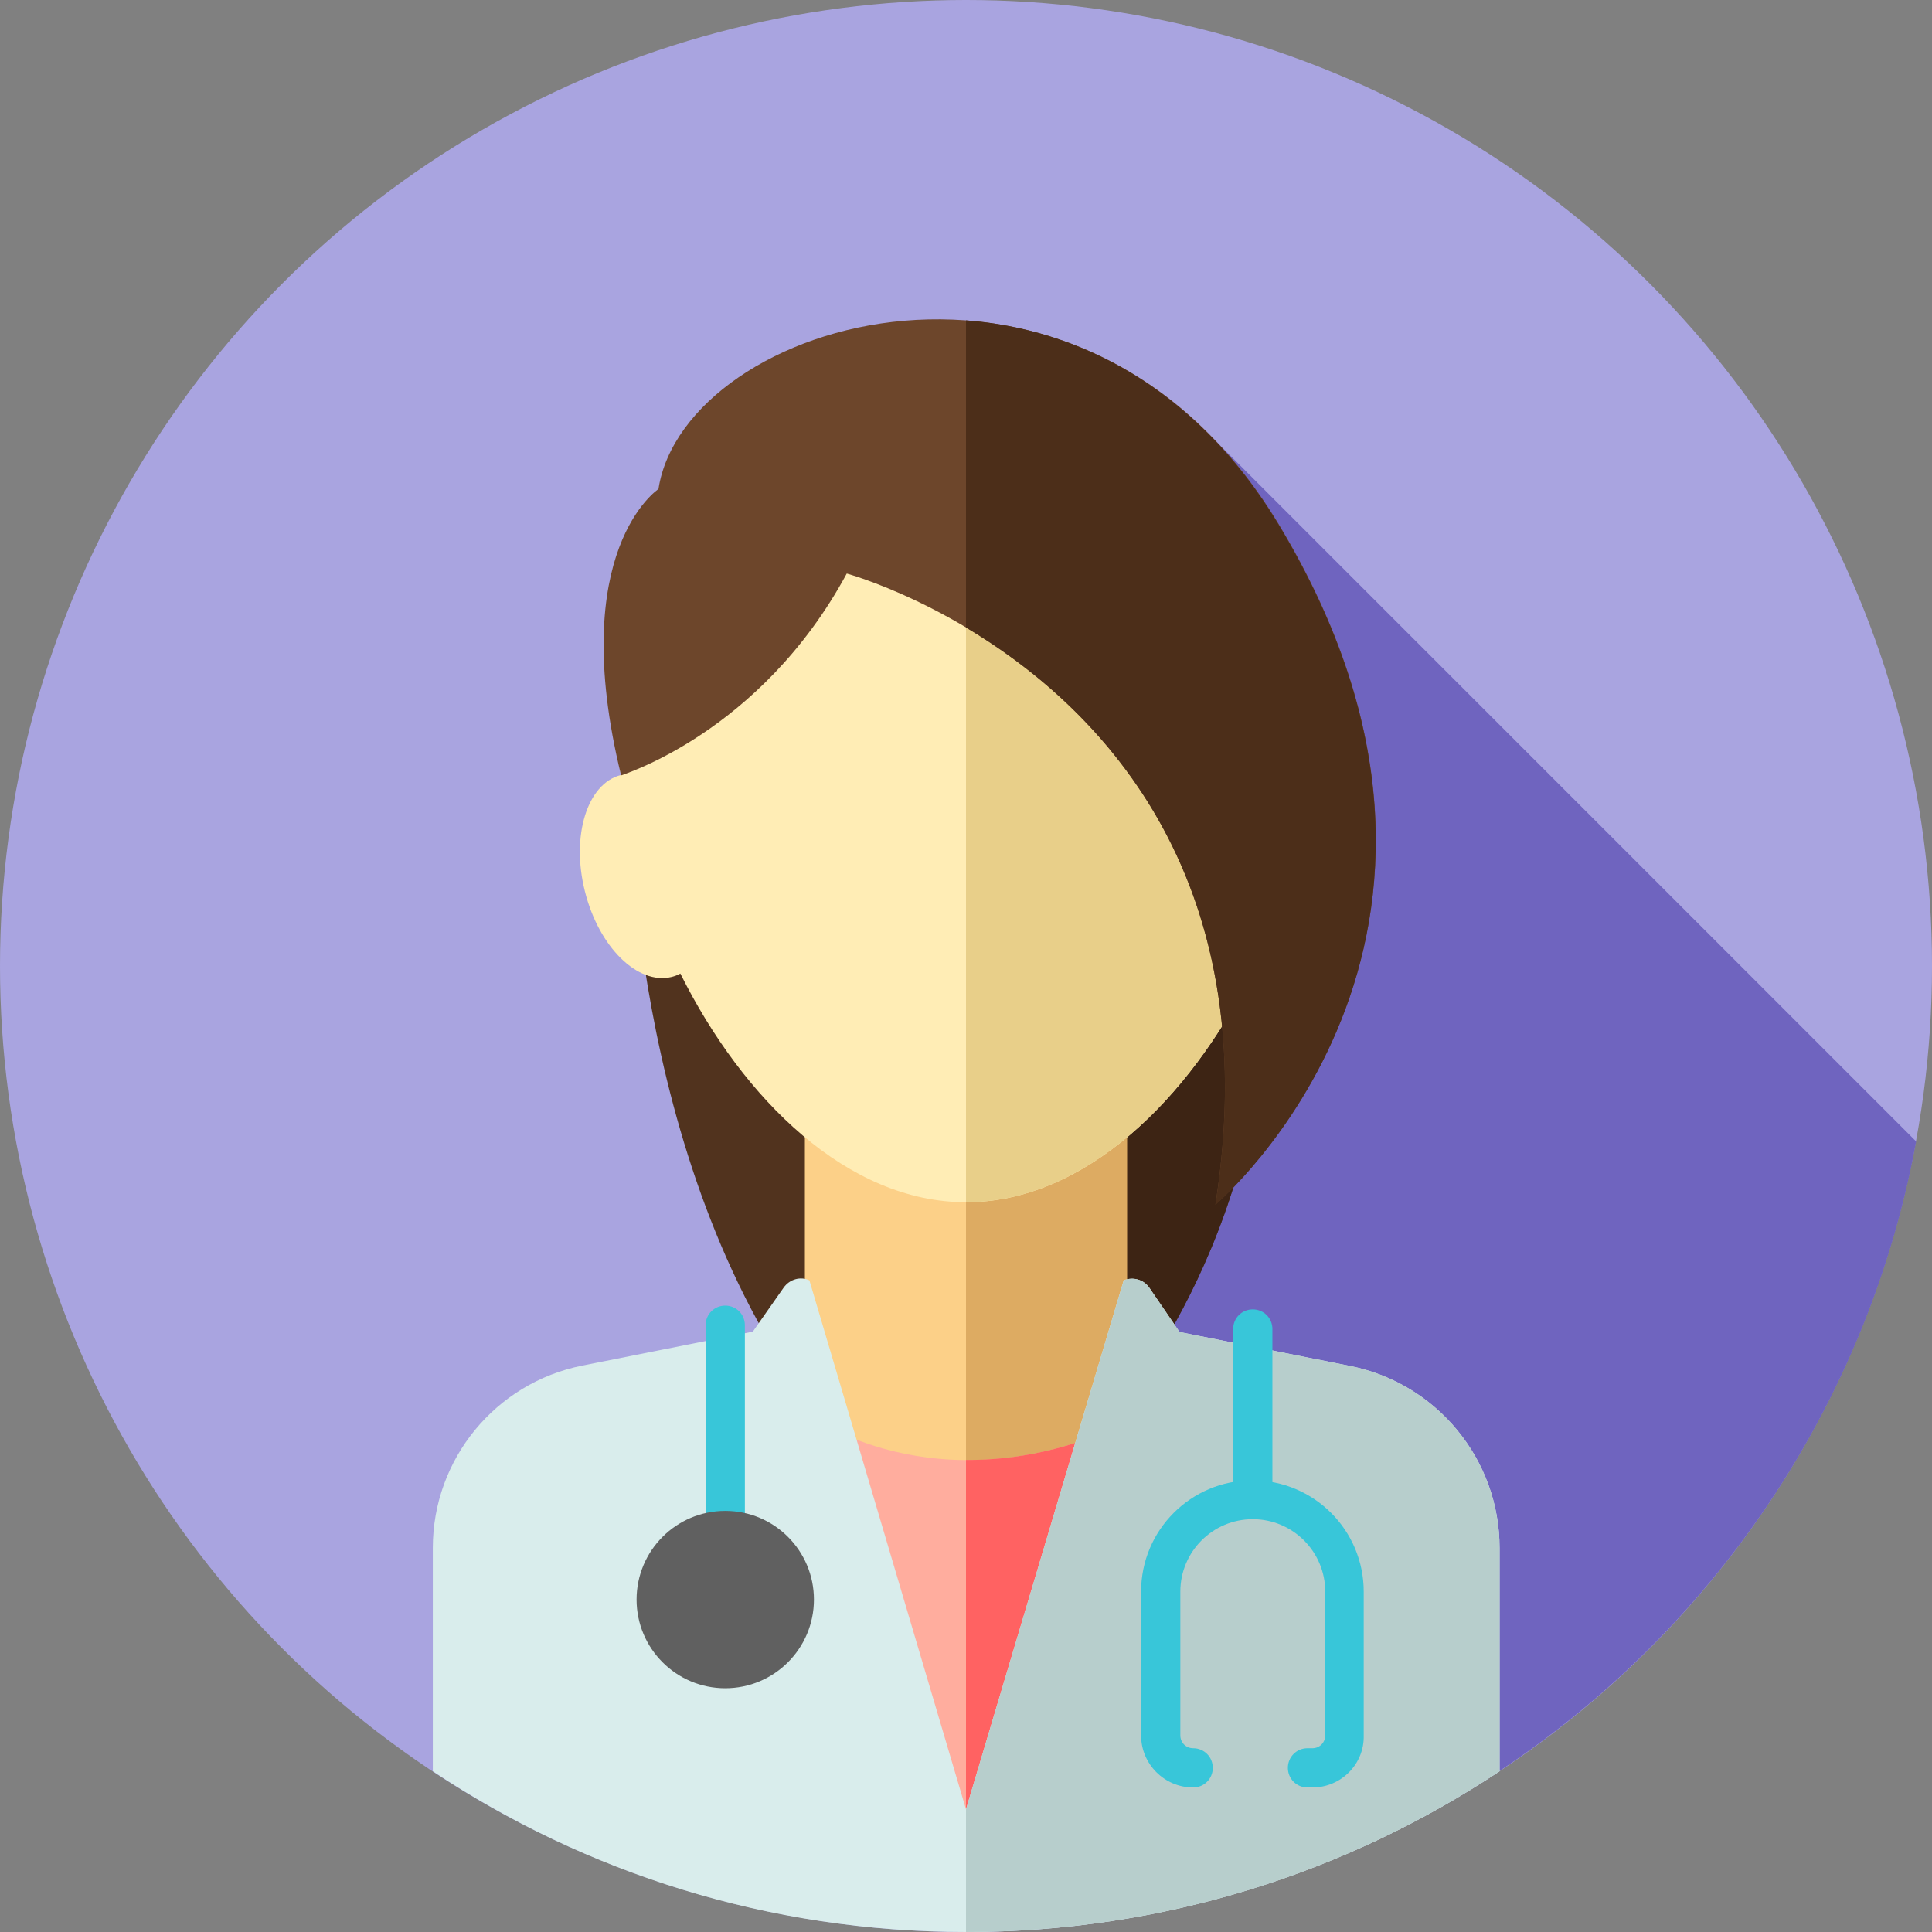 <?xml version="1.0" encoding="utf-8"?>
<!-- Generator: Adobe Illustrator 21.0.0, SVG Export Plug-In . SVG Version: 6.00 Build 0)  -->
<!DOCTYPE svg PUBLIC "-//W3C//DTD SVG 1.1//EN" "http://www.w3.org/Graphics/SVG/1.1/DTD/svg11.dtd">
<svg version="1.1" id="Layer_1" xmlns="http://www.w3.org/2000/svg" xmlns:xlink="http://www.w3.org/1999/xlink" x="0px" y="0px"
	 viewBox="0 0 512 512" style="enable-background:new 0 0 512 512;" xml:space="preserve">
<rect x="0" y="0" width="512" height="512" fill="#808080" stroke="none"/>
<style type="text/css">
	.st0{fill:#A9A4E0;}
	.st1{fill:#6F64BF;}
	.st2{fill:#51331E;}
	.st3{fill:#3D2414;}
	.st4{fill:#FCD088;}
	.st5{fill:#DDAB62;}
	.st6{fill:#FFEDB5;}
	.st7{fill:#E8CF89;}
	.st8{fill:#FFAD9E;}
	.st9{fill:#FF6262;}
	.st10{fill:#D9EDEC;}
	.st11{fill:#B7CECC;}
	.st12{fill:#38C6D9;}
	.st13{fill:#606060;}
	.st14{fill:#6D462B;}
	.st15{fill:#4C2E19;}
</style>
<circle class="st0" cx="256" cy="256" r="256"/>
<path class="st1" d="M507.8,302.5L321.3,116l-56.7,252.8l112.6,112.6C444.4,445.3,493.6,380,507.8,302.5z"/>
<path class="st2" d="M166.9,211.2c0,0-0.6,96,48.3,161.5h81.6c0,0,41.9-49.4,37.9-119.5C330.7,183,166.9,211.2,166.9,211.2z"/>
<path class="st3" d="M334.7,253.1c-1.9-33.2-39.6-44.3-78.7-46.9v166.4h40.8C296.8,372.7,338.7,323.2,334.7,253.1z"/>
<rect x="213.3" y="293.7" class="st4" width="85.3" height="104.3"/>
<rect x="256" y="293.7" class="st5" width="42.7" height="104.3"/>
<path class="st6" d="M347.5,205.4c0.5-4.2,0.7-8.4,0.7-12.5c0-54-41.3-97.7-92.2-97.7s-92.2,43.8-92.2,97.7c0,4.1,0.2,8.3,0.7,12.5
	c-8.9,2.3-13.2,16.1-9.5,30.8c3.7,14.8,14,24.9,23,22.7c0.8-0.2,1.6-0.5,2.3-0.9c16.7,33.5,44.4,60.6,75.7,60.6s59-27.1,75.7-60.6
	c0.7,0.4,1.5,0.7,2.3,0.9c9,2.3,19.3-7.9,23-22.7C360.7,221.5,356.5,207.8,347.5,205.4z"/>
<path class="st7" d="M347.5,205.4c0.5-4.2,0.7-8.4,0.7-12.5c0-54-41.3-97.7-92.2-97.7v223.4c31.3,0,59-27.1,75.7-60.6
	c0.7,0.4,1.5,0.7,2.3,0.9c9,2.3,19.3-7.9,23-22.7C360.7,221.5,356.5,207.8,347.5,205.4z"/>
<path class="st8" d="M216.1,376.1c0,0,34.8,24.4,84.5,0l-44.8,115.8L216.1,376.1z"/>
<path class="st9" d="M256,386.9v104.2l44.5-115C283.7,384.4,268.6,387,256,386.9z"/>
<path class="st10" d="M357.8,362l-45.2-9l-8-11.7c-1.5-2.2-4.3-3-6.8-2L256,479.5l-41.5-140.2c-2.4-1.1-5.2-0.3-6.8,1.9l-8.2,11.7
	l-45.2,9c-23,4.6-39.6,24.8-39.6,48.3v59.2c40.4,26.9,89,42.6,141.3,42.6s100.9-15.7,141.4-42.6v-59.2
	C397.4,386.8,380.8,366.6,357.8,362z"/>
<path class="st11" d="M397.4,410.3c0-23.5-16.6-43.7-39.6-48.3l-45.2-9l-8-11.7c-1.5-2.2-4.3-3-6.8-2L256,479.5V512
	c52.3,0,100.9-15.7,141.4-42.6V410.3z"/>
<g>
	<path class="st12" d="M192.2,415c-2.9,0-5.2-2.3-5.2-5.2v-58.6c0-2.9,2.3-5.2,5.2-5.2s5.2,2.3,5.2,5.2v58.6
		C197.4,412.7,195.1,415,192.2,415z"/>
	<path class="st12" d="M332,400.4c-2.9,0-5.2-2.3-5.2-5.2v-43c0-2.9,2.3-5.2,5.2-5.2s5.2,2.3,5.2,5.2v43
		C337.2,398.1,334.9,400.4,332,400.4z"/>
</g>
<circle class="st13" cx="192.2" cy="423.9" r="23.5"/>
<path class="st12" d="M347.8,473.7h-1.3c-2.9,0-5.2-2.3-5.2-5.2s2.3-5.2,5.2-5.2h1.3c1.9,0,3.4-1.5,3.4-3.4v-38.1
	c0-10.6-8.6-19.2-19.2-19.2s-19.2,8.6-19.2,19.2v38.1c0,1.9,1.5,3.4,3.4,3.4c2.9,0,5.2,2.3,5.2,5.2s-2.3,5.2-5.2,5.2
	c-7.6,0-13.8-6.2-13.8-13.8v-38.1c0-16.3,13.2-29.5,29.5-29.5s29.5,13.2,29.5,29.5v38.1C361.6,467.5,355.4,473.7,347.8,473.7z"/>
<path class="st14" d="M224.4,152c0,0,118.9,32.2,97.7,167.2c0,0,83.3-70.1,16.7-180.4c-52.2-86.4-157.4-54-164.3-9.2
	c0,0-24.5,16.1-9.9,75.9C164.5,205.4,201.4,194.5,224.4,152z"/>
<path class="st15" d="M338.7,138.8c-22-36.3-53.3-51.7-82.7-53.9v81.4c33.6,20,80,64.3,66.1,153
	C322.1,319.2,405.4,249.1,338.7,138.8z"/>
</svg>
